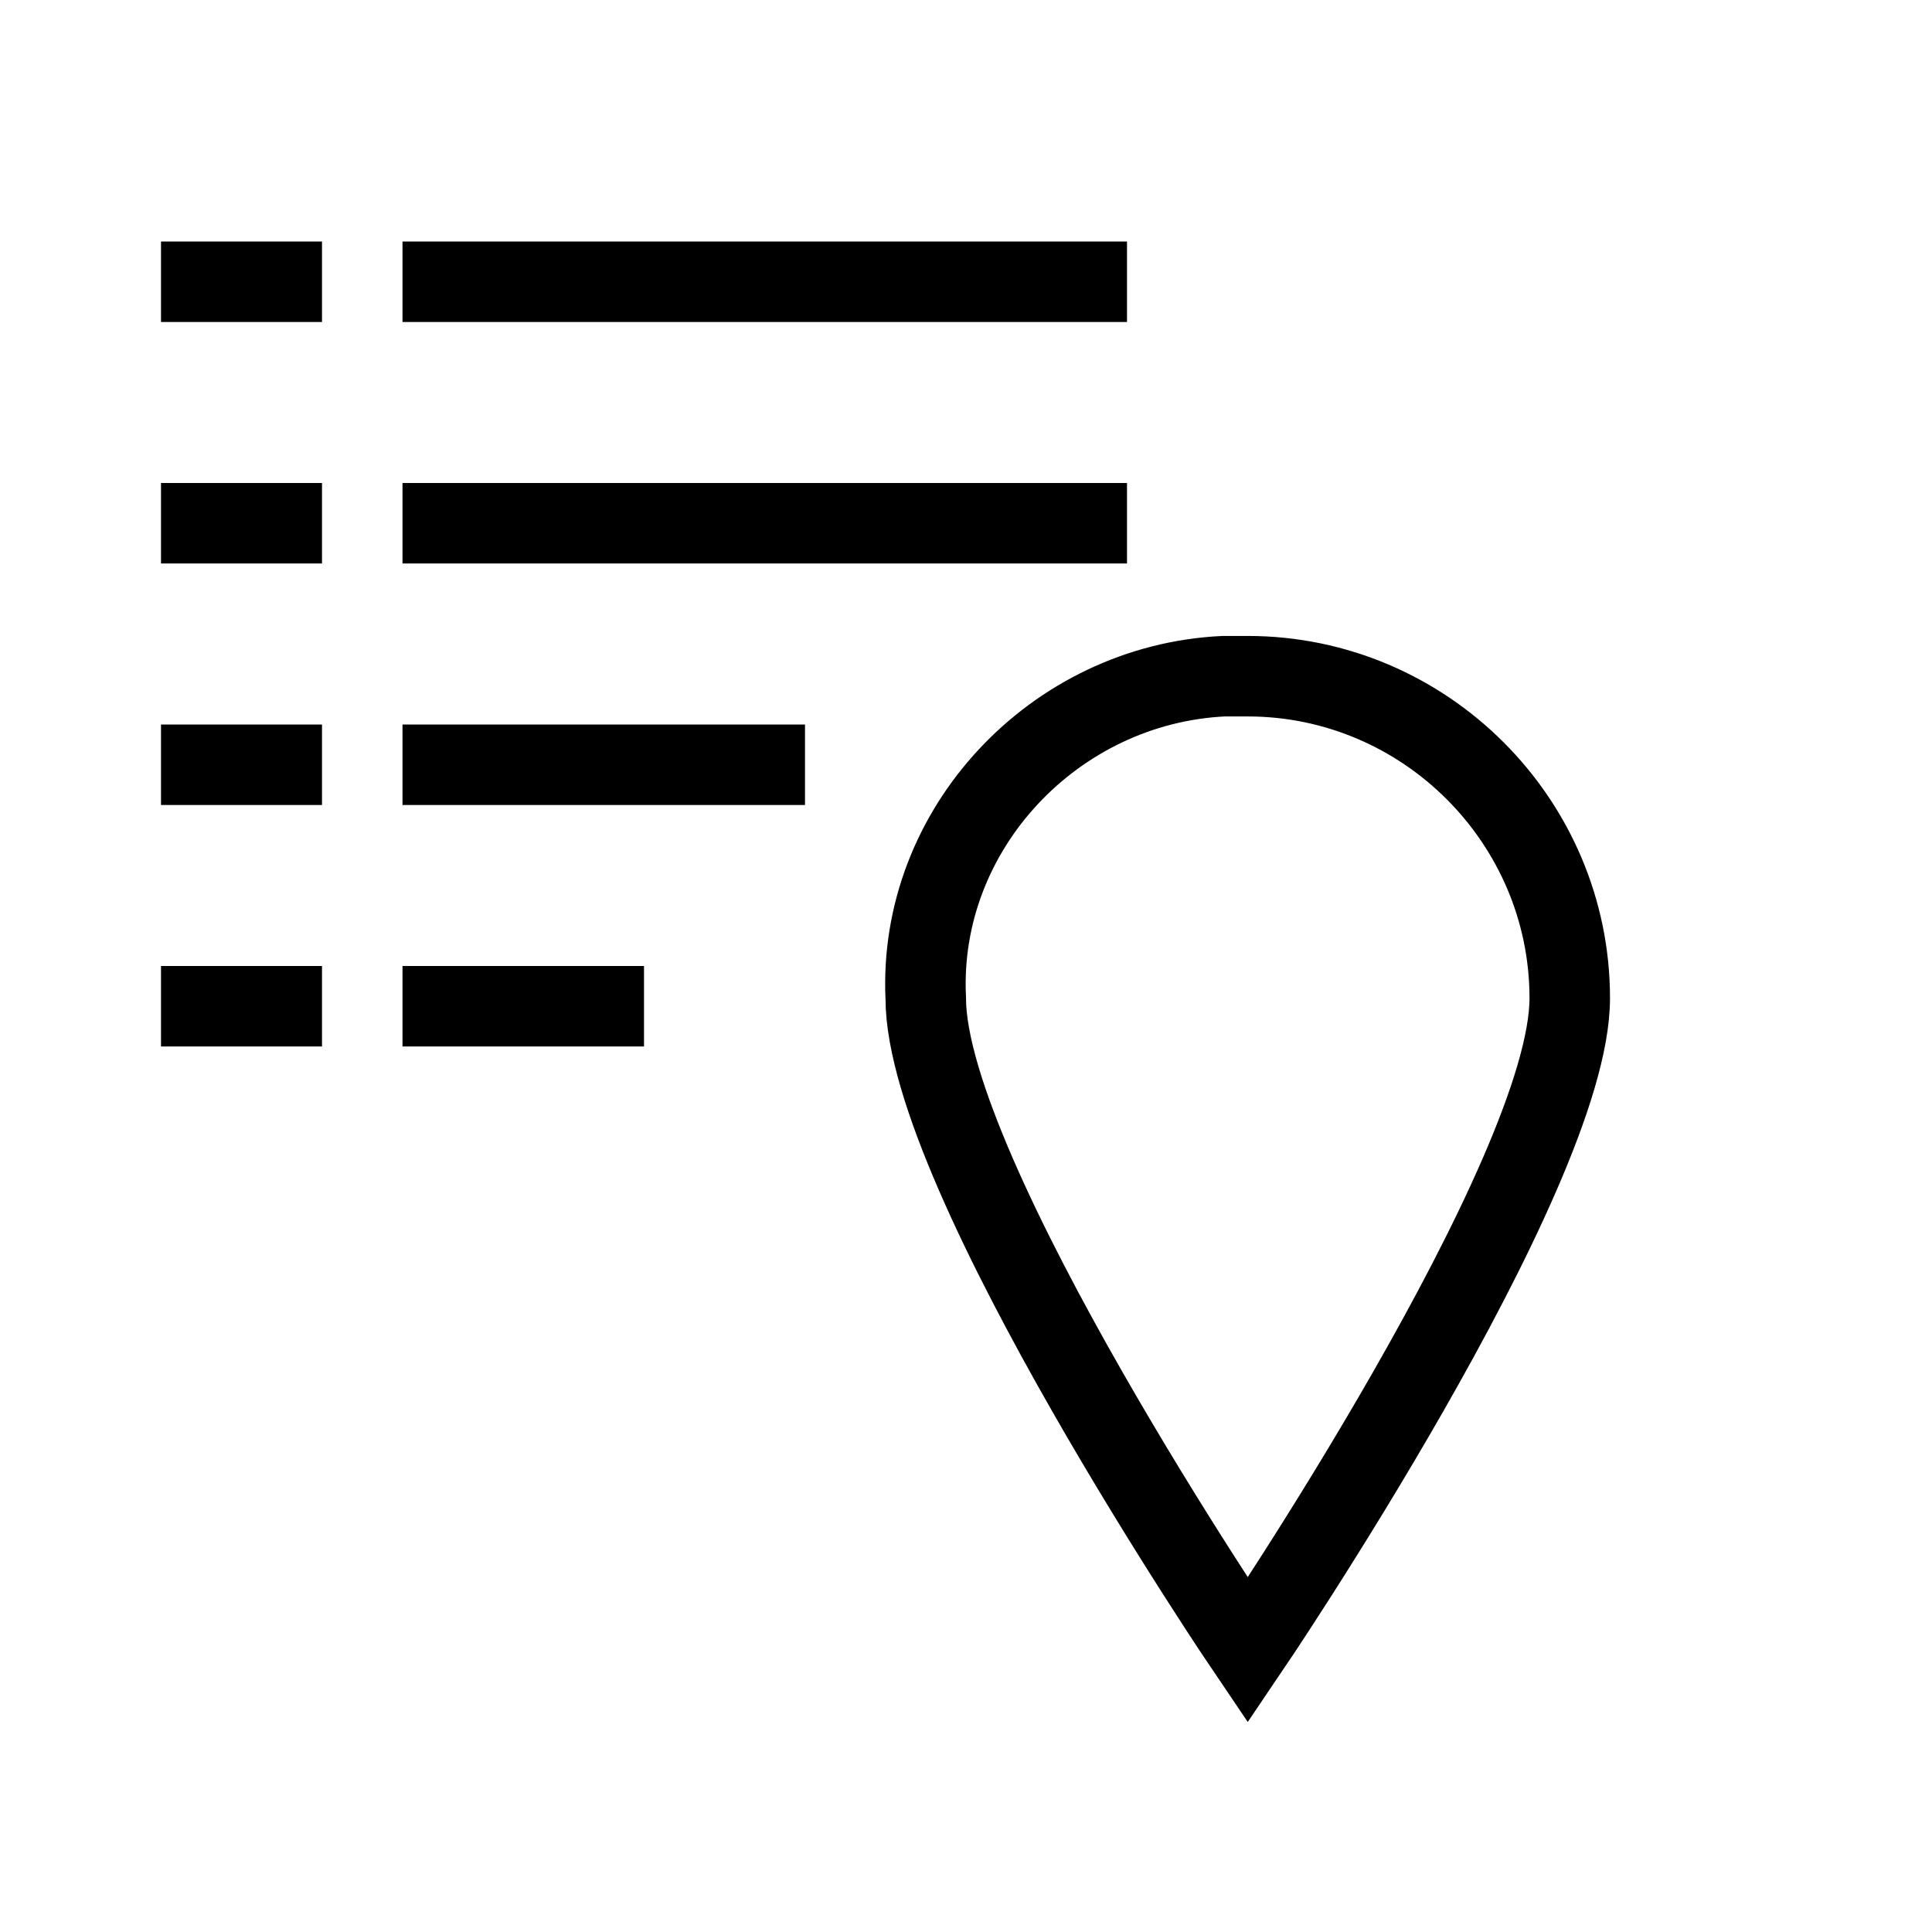 <?xml version="1.0" encoding="UTF-8"?>
<svg width="24px" height="24px" viewBox="0 0 24 24" version="1.1" xmlns="http://www.w3.org/2000/svg" xmlns:xlink="http://www.w3.org/1999/xlink">
    <!-- Generator: sketchtool 48.1 (47250) - http://www.bohemiancoding.com/sketch -->
    <title>results-list-small</title>
    <desc>Created with sketchtool.</desc>
    <defs/>
    <g id="icons-published" stroke="none" stroke-width="1" fill="none" fill-rule="evenodd">
        <g id="briefing" transform="translate(-2948, -1434)"/>
        <g id="results-list-small" stroke="currentColor">
            <path d="M5,12.5 L8,12.5 L5,12.5 Z M2,12.5 L4,12.5 L2,12.5 Z M5,9.5 L10,9.5 L5,9.5 Z M2,9.5 L4,9.5 L2,9.5 Z M5,6.5 L14,6.5 L5,6.5 Z M2,6.5 L4,6.5 L2,6.5 Z M5,3.5 L14,3.5 L5,3.5 Z M2,3.5 L4,3.5 L2,3.5 Z M11.5,12.4 C11.4,10.3 13.1,8.5 15.2,8.4 C15.3,8.4 15.4,8.4 15.5,8.4 C17.7,8.4 19.5,10.2 19.5,12.4 C19.5,14.6 15.5,20.5 15.5,20.5 C15.5,20.5 11.5,14.6 11.5,12.4 Z" id="Shape"/>
        </g>
    </g>
</svg>